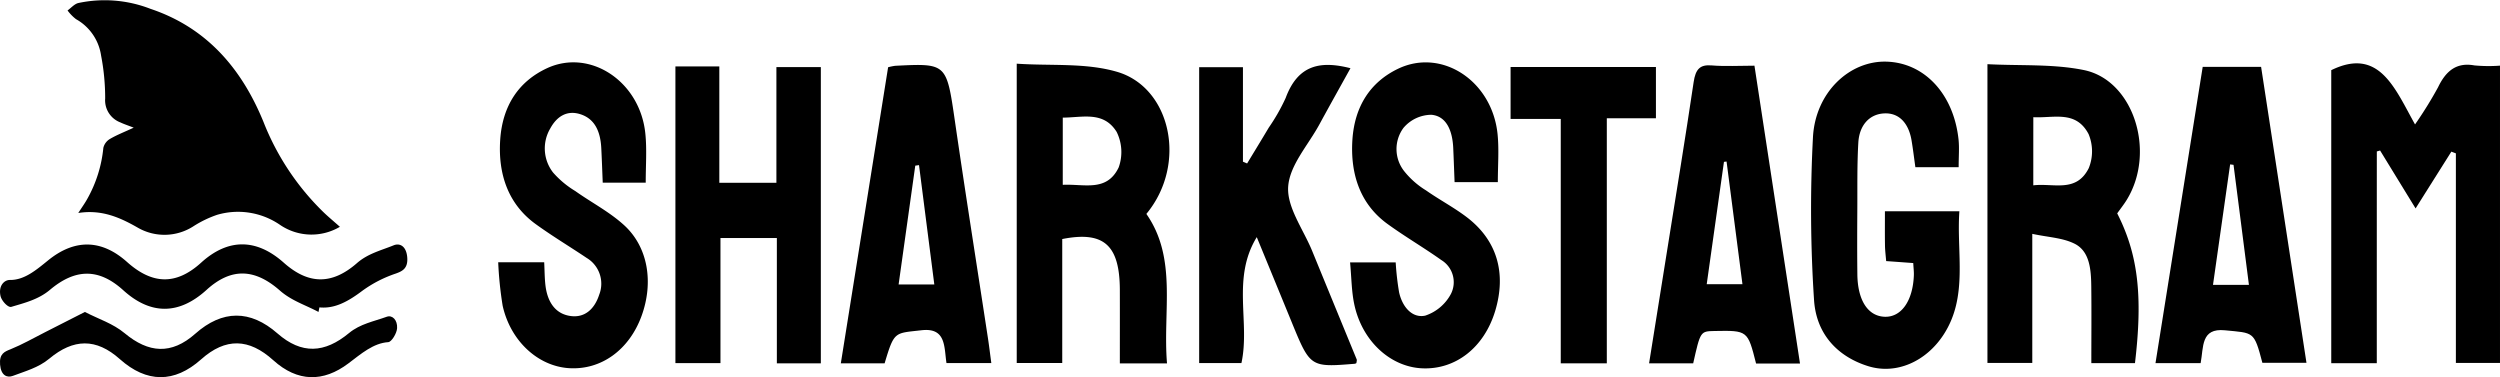 <svg xmlns="http://www.w3.org/2000/svg" width="367.221" height="55.402" viewBox="0 0 367.221 55.402">
  <g id="Grupo_1" data-name="Grupo 1" transform="translate(755.309 -1110.354)">
    <g id="Grupo_2" data-name="Grupo 2" transform="translate(-755.309 1110.354)">
      <path id="Trazado_1" data-name="Trazado 1" d="M303.544,93.63a8.19,8.19,0,0,1-8.791-.281,10.9,10.9,0,0,0-9.245-1.477,15.99,15.99,0,0,0-3.458,1.669,7.844,7.844,0,0,1-8.149.243c-2.683-1.539-5.35-2.72-8.785-2.182.548-.85.96-1.418,1.3-2.031a18.992,18.992,0,0,0,2.382-7.53,2.062,2.062,0,0,1,.96-1.308c1-.592,2.1-1.012,3.5-1.664-.937-.364-1.457-.53-1.948-.767a3.471,3.471,0,0,1-2.243-3.522,32.93,32.93,0,0,0-.6-6.3,7.333,7.333,0,0,0-3.677-5.346,6.291,6.291,0,0,1-1.249-1.282c.522-.373,1-.944,1.573-1.089a18.565,18.565,0,0,1,10.608.852c8.135,2.723,13.357,8.64,16.619,16.659a37.727,37.727,0,0,0,8.74,13.16C301.8,92.132,302.578,92.775,303.544,93.63Z" transform="translate(-253.618 -60.317)"/>
      <path id="Trazado_13" data-name="Trazado 13" d="M246.89,192.74c2.063,1.069,4.1,1.68,5.839,3.12,3.522,2.928,6.862,3.189,10.369.083,3.988-3.534,8.078-3.551,12.077-.052,3.551,3.106,6.923,2.919,10.515-.052,1.638-1.357,3.659-1.71,5.529-2.391.847-.31,1.6.5,1.532,1.667-.041.768-.817,2.029-1.295,2.059-2.2.144-3.973,1.7-5.854,3.119-3.692,2.788-7.471,2.762-11.04-.462s-6.994-3.338-10.6-.127c-3.935,3.508-8,3.469-11.936-.035-3.492-3.115-6.815-3.019-10.357-.074-1.606,1.335-3.542,1.846-5.365,2.535-.841.318-1.74-.048-1.872-1.658s.662-1.9,1.547-2.256c1.72-.694,3.39-1.654,5.08-2.509C242.964,194.738,244.868,193.765,246.89,192.74Z" transform="translate(-234.421 -146.917)"/>
      <path id="Trazado_14" data-name="Trazado 14" d="M281.208,185.492c-1.9-1.02-3.957-1.636-5.674-3.147-3.654-3.212-7.122-3.414-10.764-.1-4.038,3.676-8.205,3.717-12.241.055-3.642-3.3-7.086-3.156-10.775-.051-1.687,1.42-3.738,1.916-5.668,2.495-.468.142-1.435-.868-1.594-1.631-.309-1.475.558-2.329,1.39-2.32,2.114.023,3.84-1.443,5.611-2.881,3.885-3.152,7.83-3.124,11.6.248,3.678,3.285,7.17,3.455,10.875.092,3.981-3.611,8.136-3.552,12.133,0,3.636,3.235,7.083,3.276,10.763.06,1.6-1.4,3.555-1.865,5.374-2.605,1-.409,1.925.225,2.012,1.884.081,1.53-.748,1.925-1.693,2.261a18.142,18.142,0,0,0-4.9,2.522c-2.018,1.521-4.029,2.683-6.314,2.444C281.3,185.041,281.253,185.266,281.208,185.492Z" transform="translate(-234.424 -139.669)"/>
    </g>
    <g id="Grupo_1-2" data-name="Grupo 1" transform="translate(-682.13 1119.397)">
      <path id="Trazado_2" data-name="Trazado 2" d="M579.709,310.325H573.02V267.278c7.042-3.445,9.34,2.676,12.306,7.97a58.9,58.9,0,0,0,3.385-5.462c1.195-2.491,2.778-3.67,5.326-3.208a22.45,22.45,0,0,0,3.769.035v43.665h-6.48V279.5c-.22-.087-.444-.168-.664-.254-1.68,2.664-3.36,5.329-5.254,8.34-1.808-2.948-3.513-5.728-5.214-8.508l-.48.139C579.709,289.536,579.709,299.852,579.709,310.325Z" transform="translate(-303.765 -266.014)"/>
      <path id="Trazado_3" data-name="Trazado 3" d="M216.965,310.384h-6.929c0-3.687.01-7.236,0-10.779-.02-6.577-2.323-8.7-8.461-7.485v18.212H194.89V266.36c5.06.347,10.116-.156,14.747,1.2,7.884,2.306,10.366,13.536,4.294,20.87C218.507,294.975,216.322,302.714,216.965,310.384Zm-15.314-26.228c3.125-.162,6.465,1.1,8.216-2.56a6.681,6.681,0,0,0-.3-5.213c-1.935-3.109-5.04-2.1-7.915-2.1Z" transform="translate(-118.723 -266.05)"/>
      <path id="Trazado_4" data-name="Trazado 4" d="M480.707,291.412v18.957H474.12V266.49c4.9.254,9.626-.058,14.155.861,7.338,1.491,10.632,12.033,6.306,19.067-.429.7-.945,1.341-1.4,1.988,3.059,6.005,3.784,12.085,2.609,22h-6.409c0-3.734.036-7.537-.01-11.34-.031-2.456-.245-5.109-2.456-6.207C485.14,291.978,483.056,291.921,480.707,291.412Zm.148-7.126c2.992-.358,6.306,1.139,8.15-2.531a6.58,6.58,0,0,0-.026-4.994c-1.864-3.549-5.122-2.318-8.119-2.485C480.855,277.7,480.855,280.812,480.855,284.286Z" transform="translate(-255.367 -266.105)"/>
      <path id="Trazado_5" data-name="Trazado 5" d="M103.159,284.151h8.385V267.158h6.526v43.515h-6.46V292.265h-8.283v18.374H96.71V267.06h6.449Z" transform="translate(-70.678 -266.345)"/>
      <path id="Trazado_6" data-name="Trazado 6" d="M445.064,281.34h-6.357c-.194-1.364-.347-2.67-.567-3.965-.429-2.5-1.828-4.057-4.034-3.936-2.18.116-3.631,1.763-3.779,4.283-.189,3.26-.128,6.537-.148,9.808-.02,3.179-.031,6.352.005,9.531.041,3.849,1.557,6.161,4.024,6.248,2.42.081,4.121-2.312,4.274-6.051.026-.555-.051-1.121-.087-1.838-1.348-.1-2.594-.191-3.978-.289-.066-.8-.163-1.555-.174-2.3-.026-1.618-.01-3.237-.01-5.023h10.938c-.444,6.2,1.323,12.571-2.349,18.171-2.584,3.936-6.95,5.855-11.035,4.589-4.386-1.358-7.639-4.606-7.966-9.733a202.917,202.917,0,0,1-.158-23.9c.357-6.618,5.4-11.259,10.8-11.1,5.586.162,9.876,4.768,10.586,11.444C445.176,278.49,445.064,279.745,445.064,281.34Z" transform="translate(-230.539 -265.823)"/>
      <path id="Trazado_7" data-name="Trazado 7" d="M270.466,310.472a.733.733,0,0,1-.214.1c-6.577.537-6.572.532-9.34-6.231-1.629-3.976-3.263-7.947-5.081-12.368-3.712,6.057-.95,12.473-2.252,18.495H247.37V267.009H253.8v13.883l.613.26c1.062-1.757,2.134-3.5,3.181-5.265a28.178,28.178,0,0,0,2.482-4.358c1.8-4.872,5.1-5.5,9.518-4.369-1.573,2.838-3.094,5.554-4.586,8.294-1.644,3.023-4.361,5.97-4.565,9.126-.194,3.017,2.226,6.259,3.513,9.392q3.271,7.985,6.552,15.958C270.563,310.073,270.482,310.287,270.466,310.472Z" transform="translate(-144.405 -266.184)"/>
      <path id="Trazado_8" data-name="Trazado 8" d="M290.78,295.409h6.7a40.717,40.717,0,0,0,.5,4.4c.49,2.2,1.961,3.826,3.84,3.422a6.636,6.636,0,0,0,3.774-3.19,3.807,3.807,0,0,0-1.414-4.976c-2.589-1.838-5.321-3.427-7.894-5.294-3.978-2.878-5.5-7.259-5.163-12.4.332-4.907,2.645-8.444,6.684-10.392,6.424-3.1,13.854,1.751,14.64,9.617.225,2.26.036,4.578.036,7.028H306.13c-.066-1.676-.123-3.37-.2-5.063-.117-2.433-.96-4.635-3.207-4.832a5.412,5.412,0,0,0-4.1,1.925,5.236,5.236,0,0,0,.128,6.387,12.3,12.3,0,0,0,3.191,2.8c1.951,1.37,4.049,2.468,5.949,3.907,4.473,3.393,5.883,8.219,4.2,13.808-1.619,5.346-5.8,8.635-10.718,8.415-4.729-.208-8.9-4.086-10-9.513C290.994,299.606,290.989,297.658,290.78,295.409Z" transform="translate(-165.648 -265.912)"/>
      <path id="Trazado_9" data-name="Trazado 9" d="M67.4,283.7H61.085c-.071-1.728-.128-3.416-.214-5.1-.128-2.416-.945-4.329-3.171-4.988-1.894-.561-3.375.358-4.34,2.156a5.756,5.756,0,0,0,.439,6.45,13.82,13.82,0,0,0,3.253,2.711c2.374,1.688,4.979,3.023,7.144,4.988,3.554,3.219,4.391,8.433,2.589,13.368-1.828,5-5.964,7.97-10.677,7.658-4.534-.3-8.563-3.976-9.723-9.167a54.7,54.7,0,0,1-.654-6.387h6.756c.066,1.26.056,2.4.2,3.52.327,2.456,1.542,4.127,3.774,4.387,2.032.237,3.437-1.069,4.106-3.144a4.406,4.406,0,0,0-1.843-5.4c-2.487-1.67-5.045-3.2-7.481-4.965-3.968-2.872-5.556-7.225-5.219-12.374.332-5.034,2.727-8.6,6.889-10.531,6.327-2.924,13.69,1.959,14.436,9.652C67.58,278.807,67.4,281.125,67.4,283.7Z" transform="translate(-45.73 -265.909)"/>
      <path id="Trazado_10" data-name="Trazado 10" d="M538.162,310.649c-1.231-4.7-1.256-4.358-5.5-4.78-3.559-.358-3.12,2.451-3.569,4.826H522.46c2.318-14.536,4.616-28.95,6.935-43.515h8.579c2.221,14.484,4.422,28.846,6.664,43.469Zm-1.976-11.45c-.776-6.063-1.522-11.848-2.262-17.634-.163-.023-.332-.04-.5-.064-.832,5.849-1.665,11.7-2.517,17.7Z" transform="translate(-279.023 -266.396)"/>
      <path id="Trazado_11" data-name="Trazado 11" d="M151.235,267.026a8.294,8.294,0,0,1,1.042-.214c7.6-.381,7.532-.37,8.778,8.178,1.547,10.635,3.232,21.246,4.851,31.869.174,1.133.306,2.271.49,3.618h-6.587c-.363-2.381-.036-5.242-3.677-4.82-3.952.457-3.988.092-5.408,4.855H144.29C146.629,295.866,148.942,281.4,151.235,267.026Zm4.54,14.374c-.184.029-.368.052-.551.081-.812,5.791-1.624,11.582-2.446,17.449h5.244C157.255,292.965,156.515,287.18,155.774,281.4Z" transform="translate(-93.961 -266.19)"/>
      <path id="Trazado_12" data-name="Trazado 12" d="M392.263,266.828c2.242,14.657,4.453,29.118,6.689,43.746H392.5c-1.231-4.861-1.231-4.861-6.1-4.774-2.078.04-2.078.04-3.135,4.751h-6.48c.919-5.757,1.818-11.317,2.7-16.888,1.3-8.138,2.635-16.27,3.845-24.419.281-1.9.929-2.6,2.635-2.456C387.973,266.955,390.011,266.828,392.263,266.828Zm-7.011,32.1H390.5c-.8-6.161-1.563-12.091-2.334-18.021-.128.017-.255.029-.383.046C386.942,286.895,386.1,292.842,385.251,298.928Z" transform="translate(-207.733 -266.223)"/>
      <path id="Trazado_15" data-name="Trazado 15" d="M358.3,274.735h-7.215v36h-6.766v-35.9H336.95V267.21H358.3C358.3,269.574,358.3,271.926,358.3,274.735Z" transform="translate(-188.242 -266.409)"/>
    </g>
  </g>
</svg>
